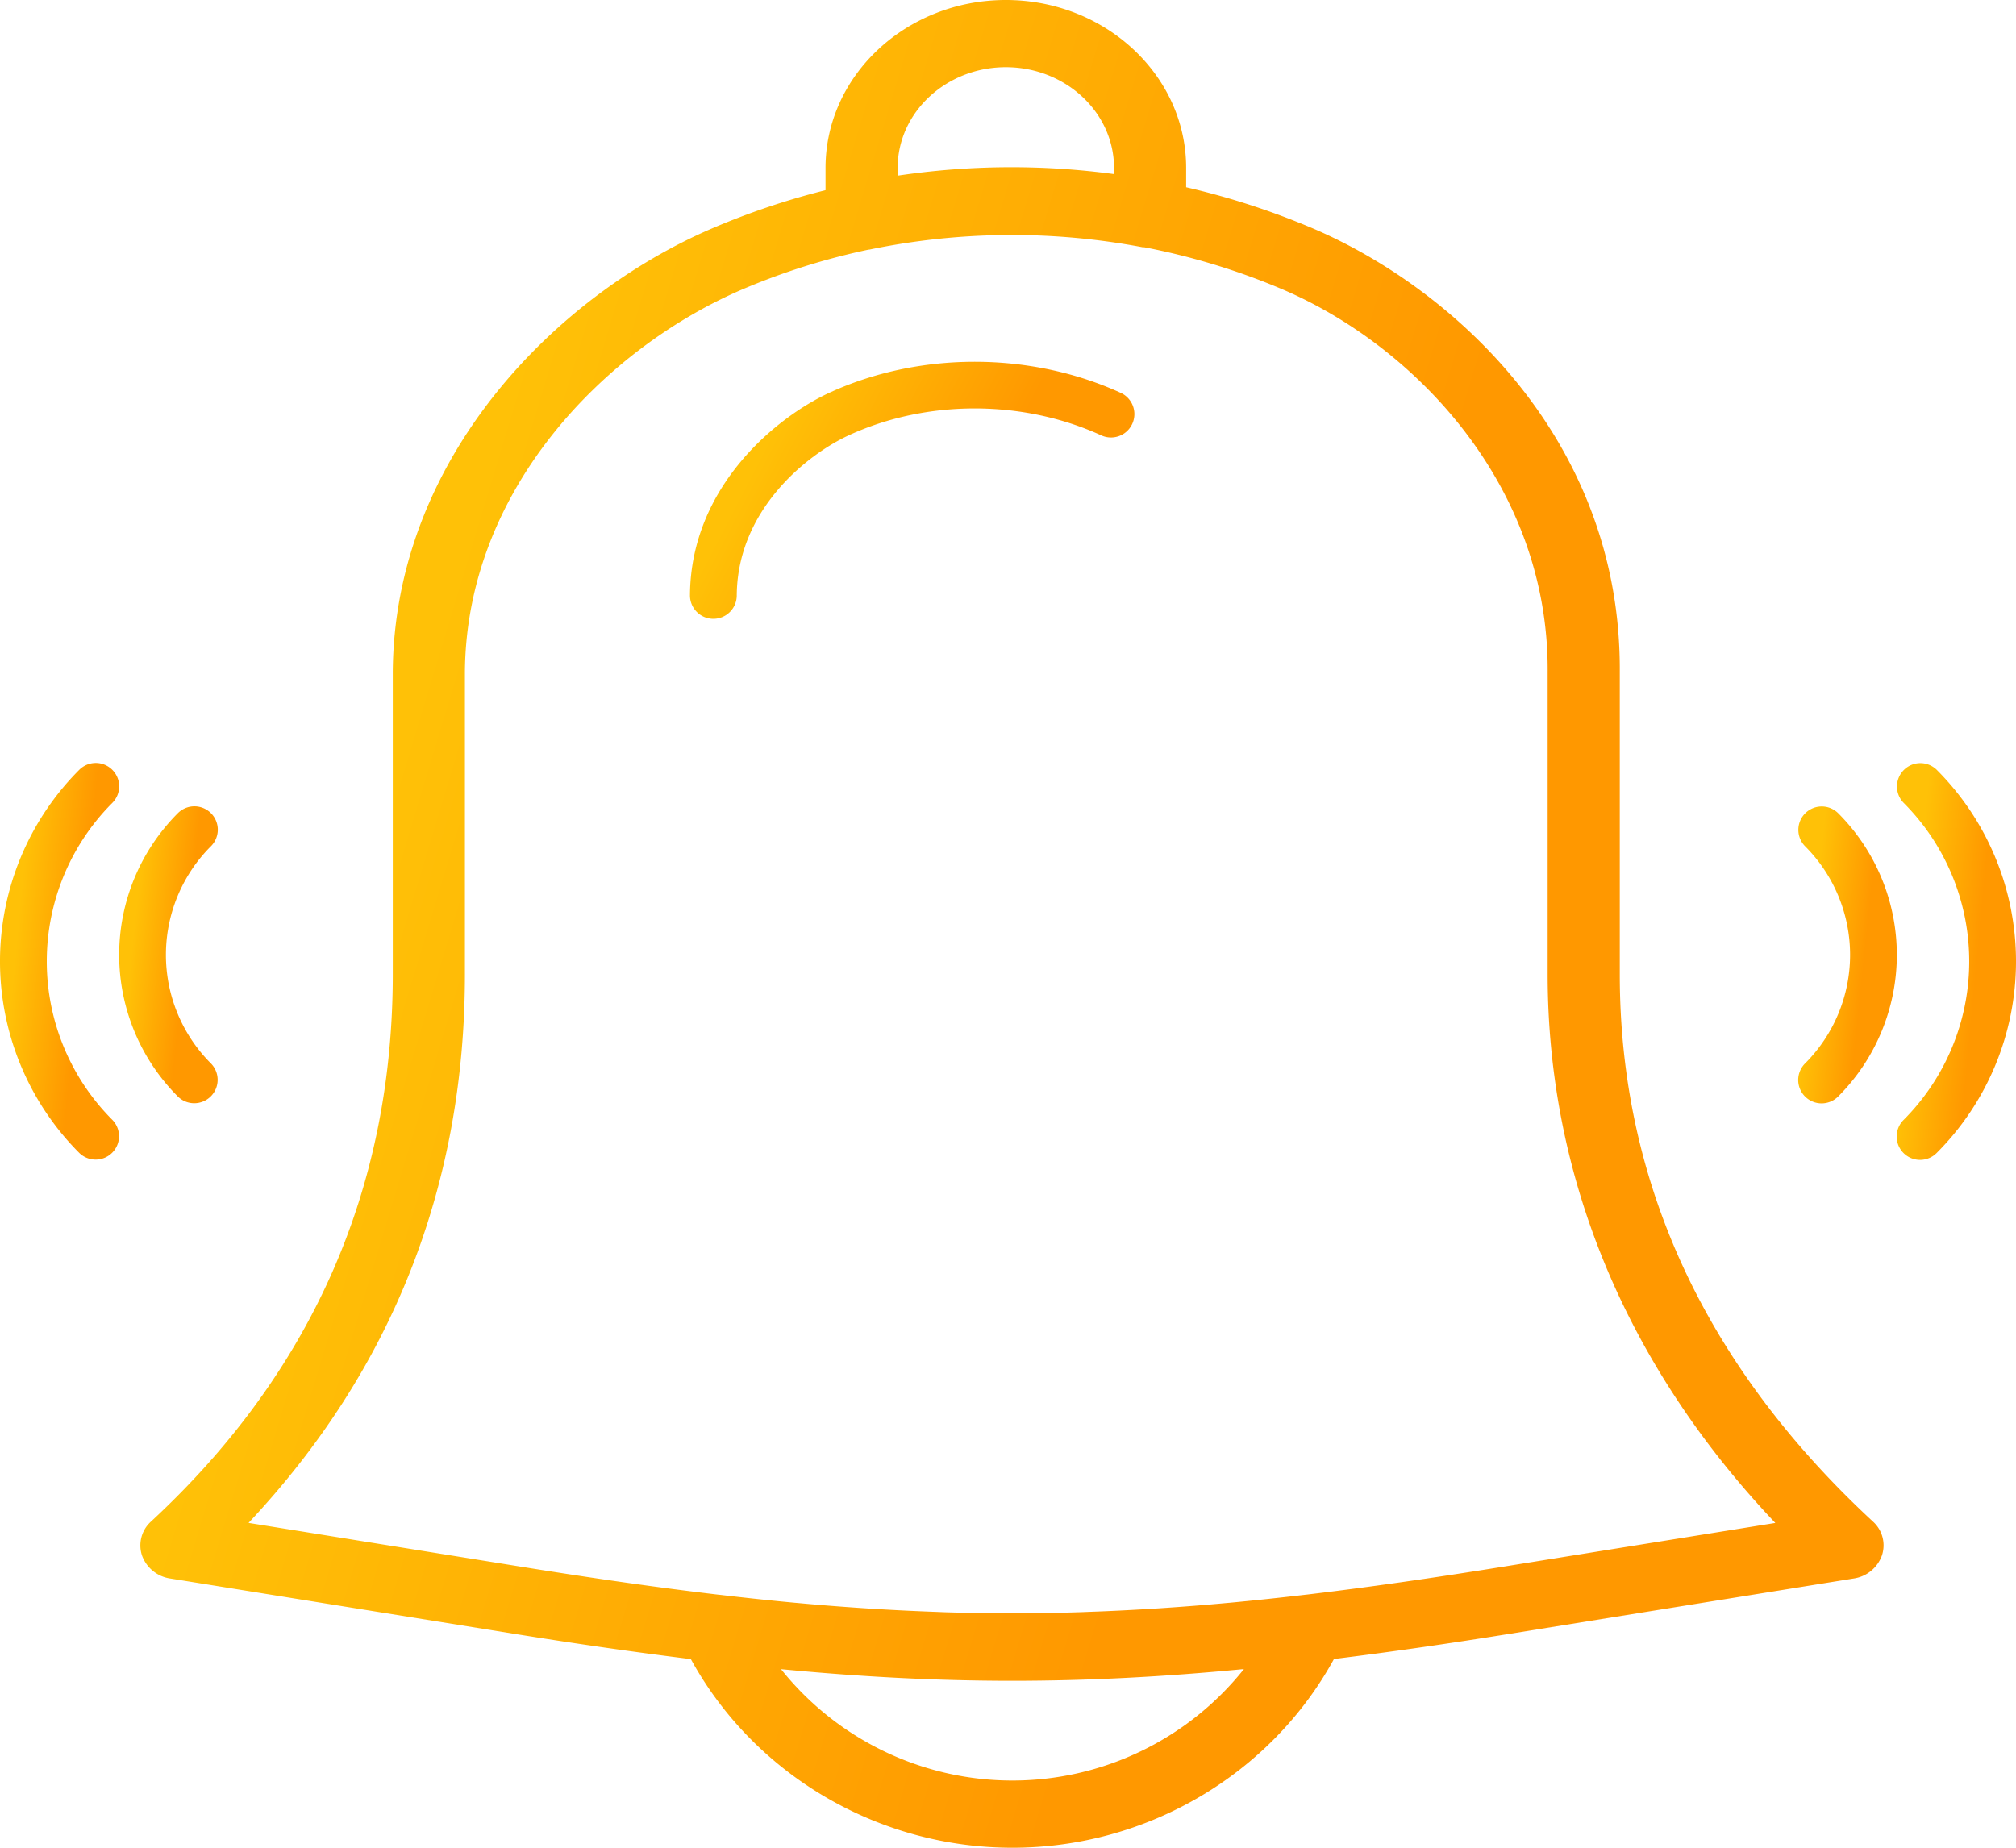 <svg xmlns="http://www.w3.org/2000/svg" xmlns:xlink="http://www.w3.org/1999/xlink" width="549.271" height="503.508" viewBox="0 0 549.271 503.508">
  <defs>
    <linearGradient id="linear-gradient" x1="0.09" y1="0.603" x2="0.593" y2="0.76" gradientUnits="objectBoundingBox">
      <stop offset="0" stop-color="#ffc107"/>
      <stop offset="1" stop-color="#ff9800"/>
    </linearGradient>
  </defs>
  <g id="_001-alarm" data-name="001-alarm" transform="translate(0 -2.5)">
    <path id="Path_51" data-name="Path 51" d="M409.081,267.981V185.646C409.5,122.873,364.2,81.238,325.269,64.659a207.443,207.443,0,0,0-34.33-11.132V48.273C290.939,23.034,268.9,2.5,241.812,2.5s-49.127,20.534-49.127,45.773v6.051a204.009,204.009,0,0,0-30.911,10.418c-43.016,18.474-86.6,63-86.995,120.849v82.391c0,58.479-22.166,108.655-65.88,149.136a8.738,8.738,0,0,0-2.447,9.246,9.637,9.637,0,0,0,7.7,6.271l93.254,15c17.371,2.792,33.367,5.081,48.587,6.967,17.145,31.309,50.817,51.4,87.6,51.4s70.478-20.1,87.614-51.43c15.161-1.877,31.078-4.156,48.351-6.939l93.244-15a9.635,9.635,0,0,0,7.7-6.271,8.706,8.706,0,0,0-2.447-9.246C432.3,374.723,409.081,324.547,409.081,267.981ZM212.335,48.273c0-15.142,13.225-27.464,29.476-27.464s29.476,12.322,29.476,27.464v1.666a209.517,209.517,0,0,0-58.953.43ZM243.61,487.69a80.666,80.666,0,0,1-63.05-30.347c21.96,2.106,42.456,3.167,62.942,3.167,20.565,0,41.129-1.062,63.178-3.195A80.689,80.689,0,0,1,243.61,487.69Zm132.624-58.1c-18.855,3.03-36.138,5.493-52.468,7.433H323.7c-7.2.851-14.2,1.593-21.046,2.234-.059,0-.108.009-.167.009-6.278.586-12.41,1.062-18.482,1.465-1.14.073-2.279.146-3.409.211-5.257.32-10.454.577-15.622.76-1.051.037-2.112.092-3.164.119-12.223.384-24.279.384-36.492.009-1.091-.037-2.191-.092-3.282-.128-5.08-.192-10.2-.43-15.377-.751-1.228-.073-2.456-.146-3.694-.229-5.885-.394-11.84-.851-17.922-1.419l-.668-.055c-6.8-.632-13.736-1.373-20.869-2.215h-.088c-16.389-1.932-33.741-4.412-52.674-7.452l-75.263-12.1c39.135-41.69,58.953-91.893,58.953-149.493V185.646c.334-49.755,38.2-88.222,75.568-104.279a184.657,184.657,0,0,1,34.36-10.83c.1-.018.206-.009.3-.027a191.446,191.446,0,0,1,74.477-.623c.128.027.255-.027.383-.009A187.041,187.041,0,0,1,317.1,81.311C353.35,96.755,389.773,134.966,389.43,185.6v82.391c0,55.229,21.37,106.586,62.028,149.5Z" transform="translate(32.236)" fill="url(#linear-gradient)"/>
    <path id="Path_52" data-name="Path 52" d="M135.366,20.977C110.672,9.691,80.433,9.678,55.9,20.99,41.917,27.439,18.191,46.308,18,76.139a6.375,6.375,0,0,0,6.334,6.411h.038a6.371,6.371,0,0,0,6.373-6.334c.147-23.432,19.239-38.459,30.493-43.653,21.221-9.795,47.451-9.769,68.819,0a6.372,6.372,0,1,0,5.308-11.586Z" transform="translate(169.987 88.574)" fill="url(#linear-gradient)"/>
    <path id="Path_53" data-name="Path 53" d="M30.6,24.369a6.366,6.366,0,0,0-9.011,0,73.879,73.879,0,0,0,0,104.385,6.372,6.372,0,0,0,9.011-9.011,61.14,61.14,0,0,1,0-86.363A6.377,6.377,0,0,0,30.6,24.369Z" transform="translate(0 187.906)" fill="url(#linear-gradient)"/>
    <path id="Path_54" data-name="Path 54" d="M25.55,105.371a6.373,6.373,0,0,0,4.505-10.878,41.84,41.84,0,0,1,0-59.113,6.372,6.372,0,1,0-9.011-9.011,54.606,54.606,0,0,0,0,77.135A6.329,6.329,0,0,0,25.55,105.371Z" transform="translate(27.375 197.753)" fill="url(#linear-gradient)"/>
    <path id="Path_55" data-name="Path 55" d="M65.785,24.369a6.372,6.372,0,0,0-9.011,9.011,61.14,61.14,0,0,1,0,86.363,6.372,6.372,0,1,0,9.011,9.011,73.879,73.879,0,0,0,0-104.385Z" transform="translate(461.896 187.906)" fill="url(#linear-gradient)"/>
    <path id="Path_56" data-name="Path 56" d="M52.564,26.369a6.366,6.366,0,0,0,0,9.011,41.84,41.84,0,0,1,0,59.113,6.372,6.372,0,1,0,9.011,9.011,54.606,54.606,0,0,0,0-77.135A6.366,6.366,0,0,0,52.564,26.369Z" transform="translate(439.277 197.753)" fill="url(#linear-gradient)"/>
  </g>
</svg>
